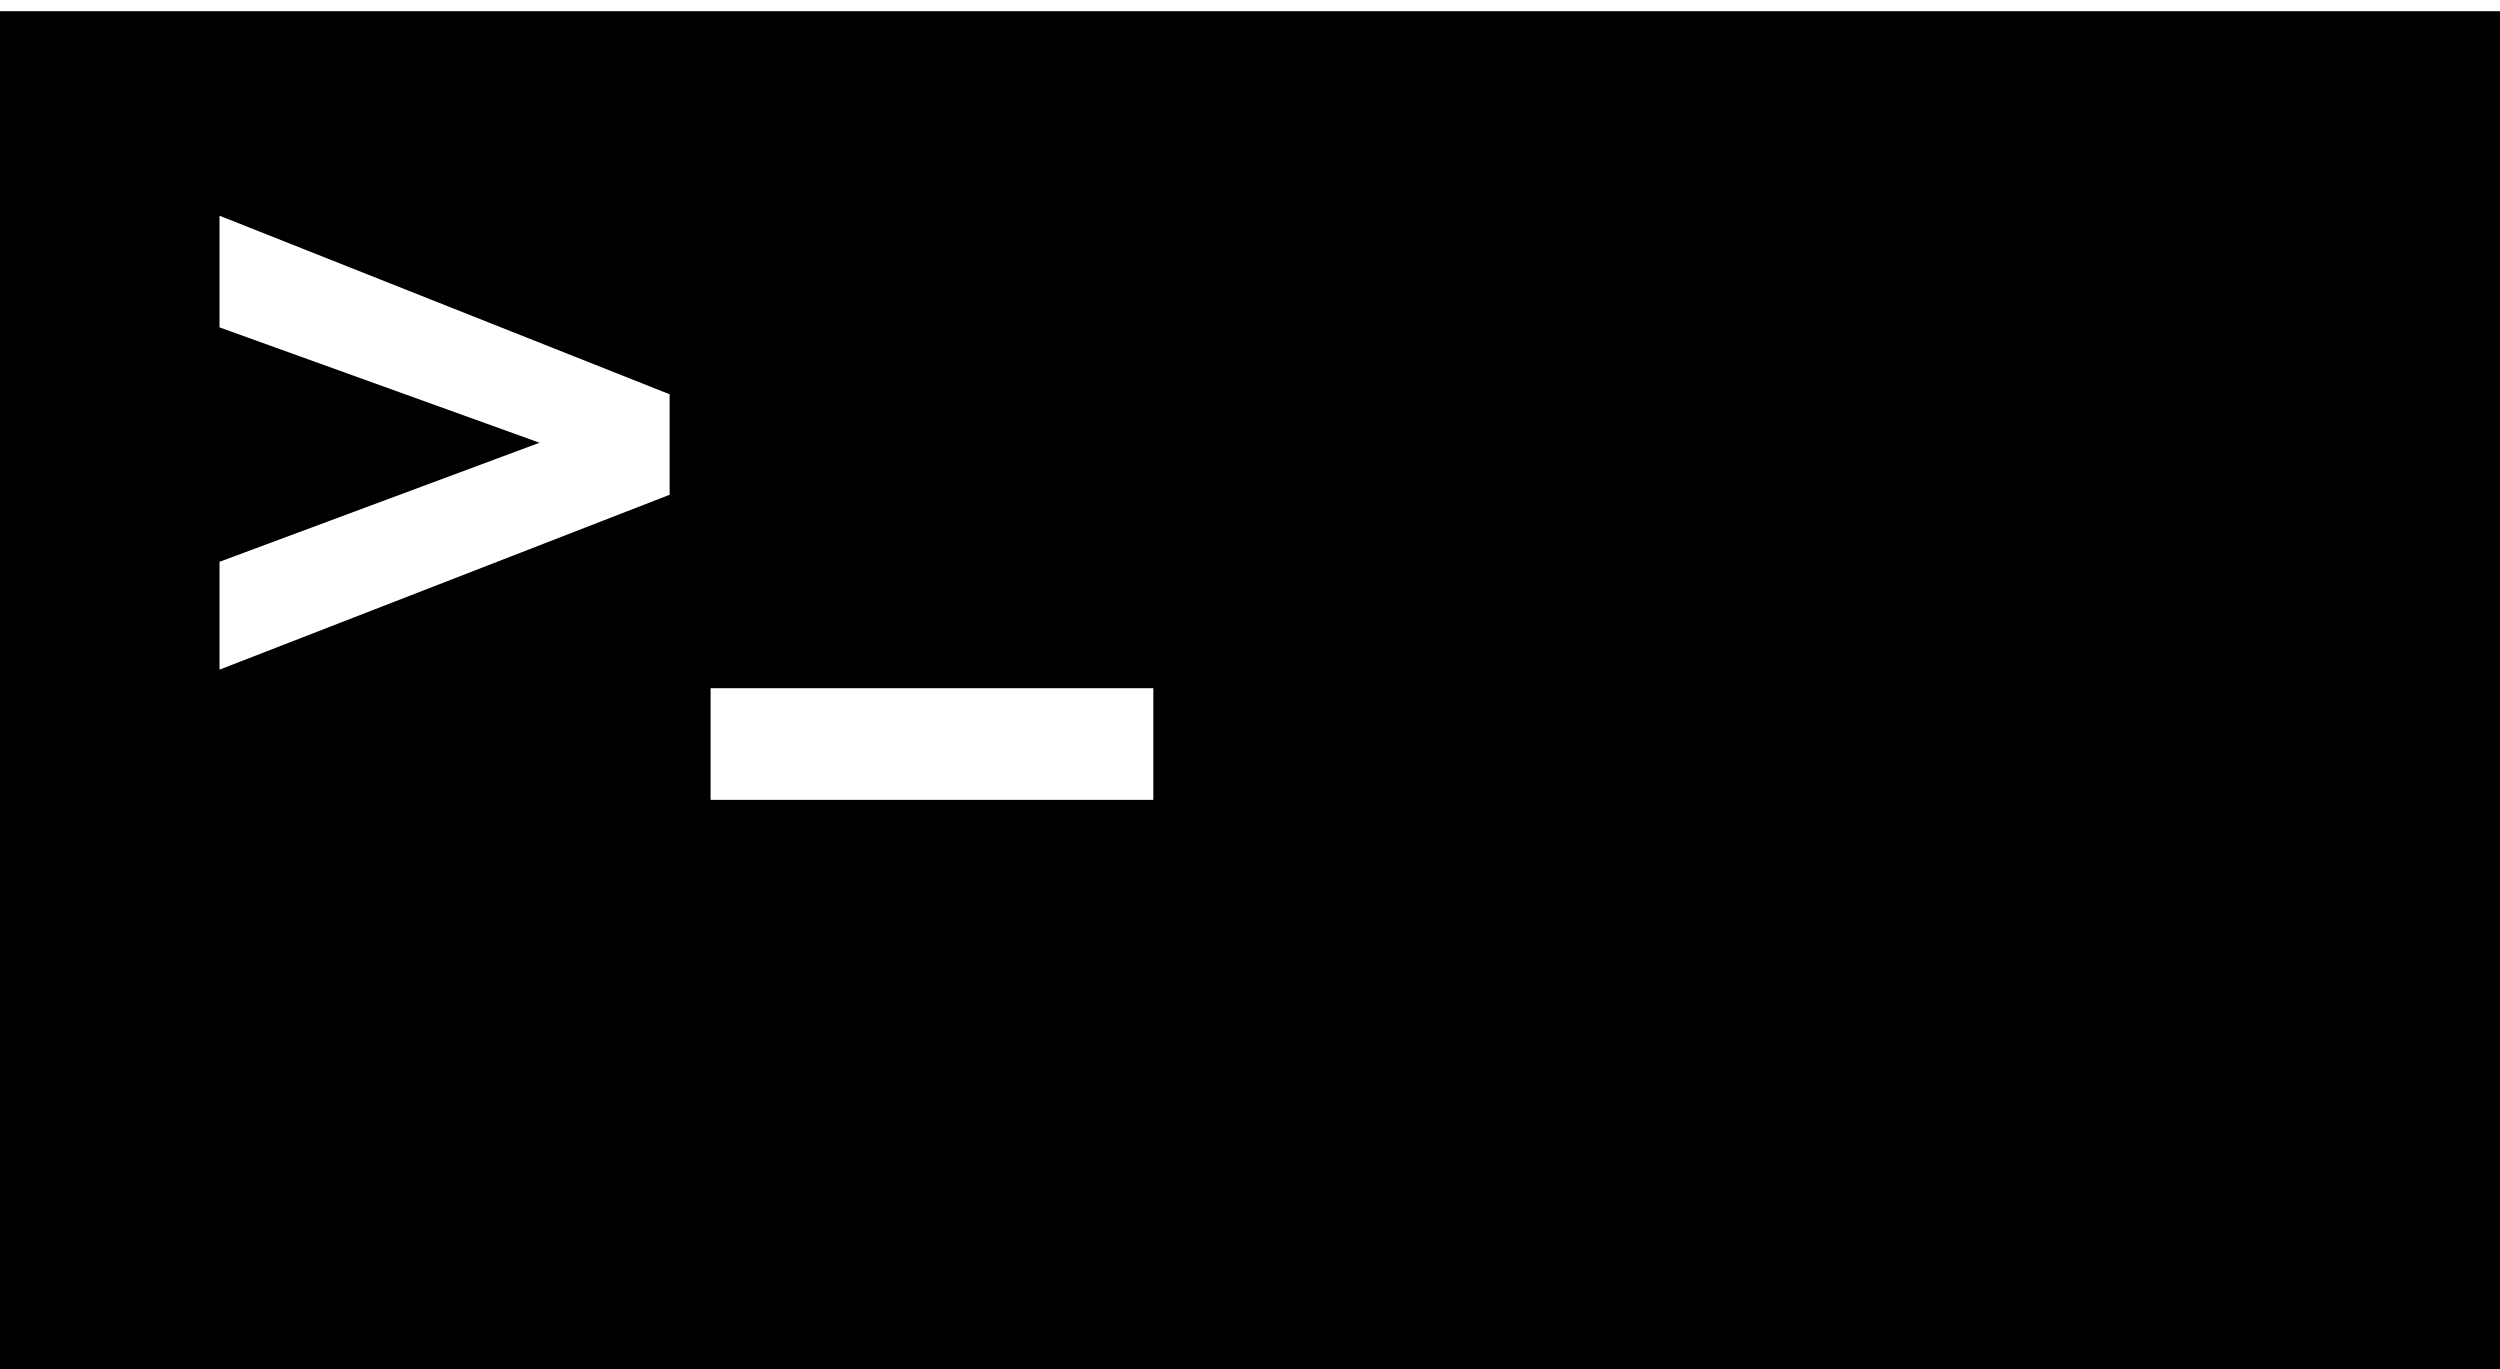<?xml version="1.0" encoding="utf-8"?>
<!-- Uploaded to: SVG Repo, www.svgrepo.com, Generator: SVG Repo Mixer Tools -->
<svg fill="#000000" viewBox="0 8 21 11.5" version="1.1" xmlns="http://www.w3.org/2000/svg">
<title>terminal</title>
<path d="M0 24.344v-16.25h21.25v16.25h-21.25zM1.844 13.625l3.781-1.469v-0.844l-3.781-1.5v0.938l2.688 0.969-2.688 1v0.906zM5.969 14.719h3.719v-0.938h-3.719v0.938z"></path>
</svg>